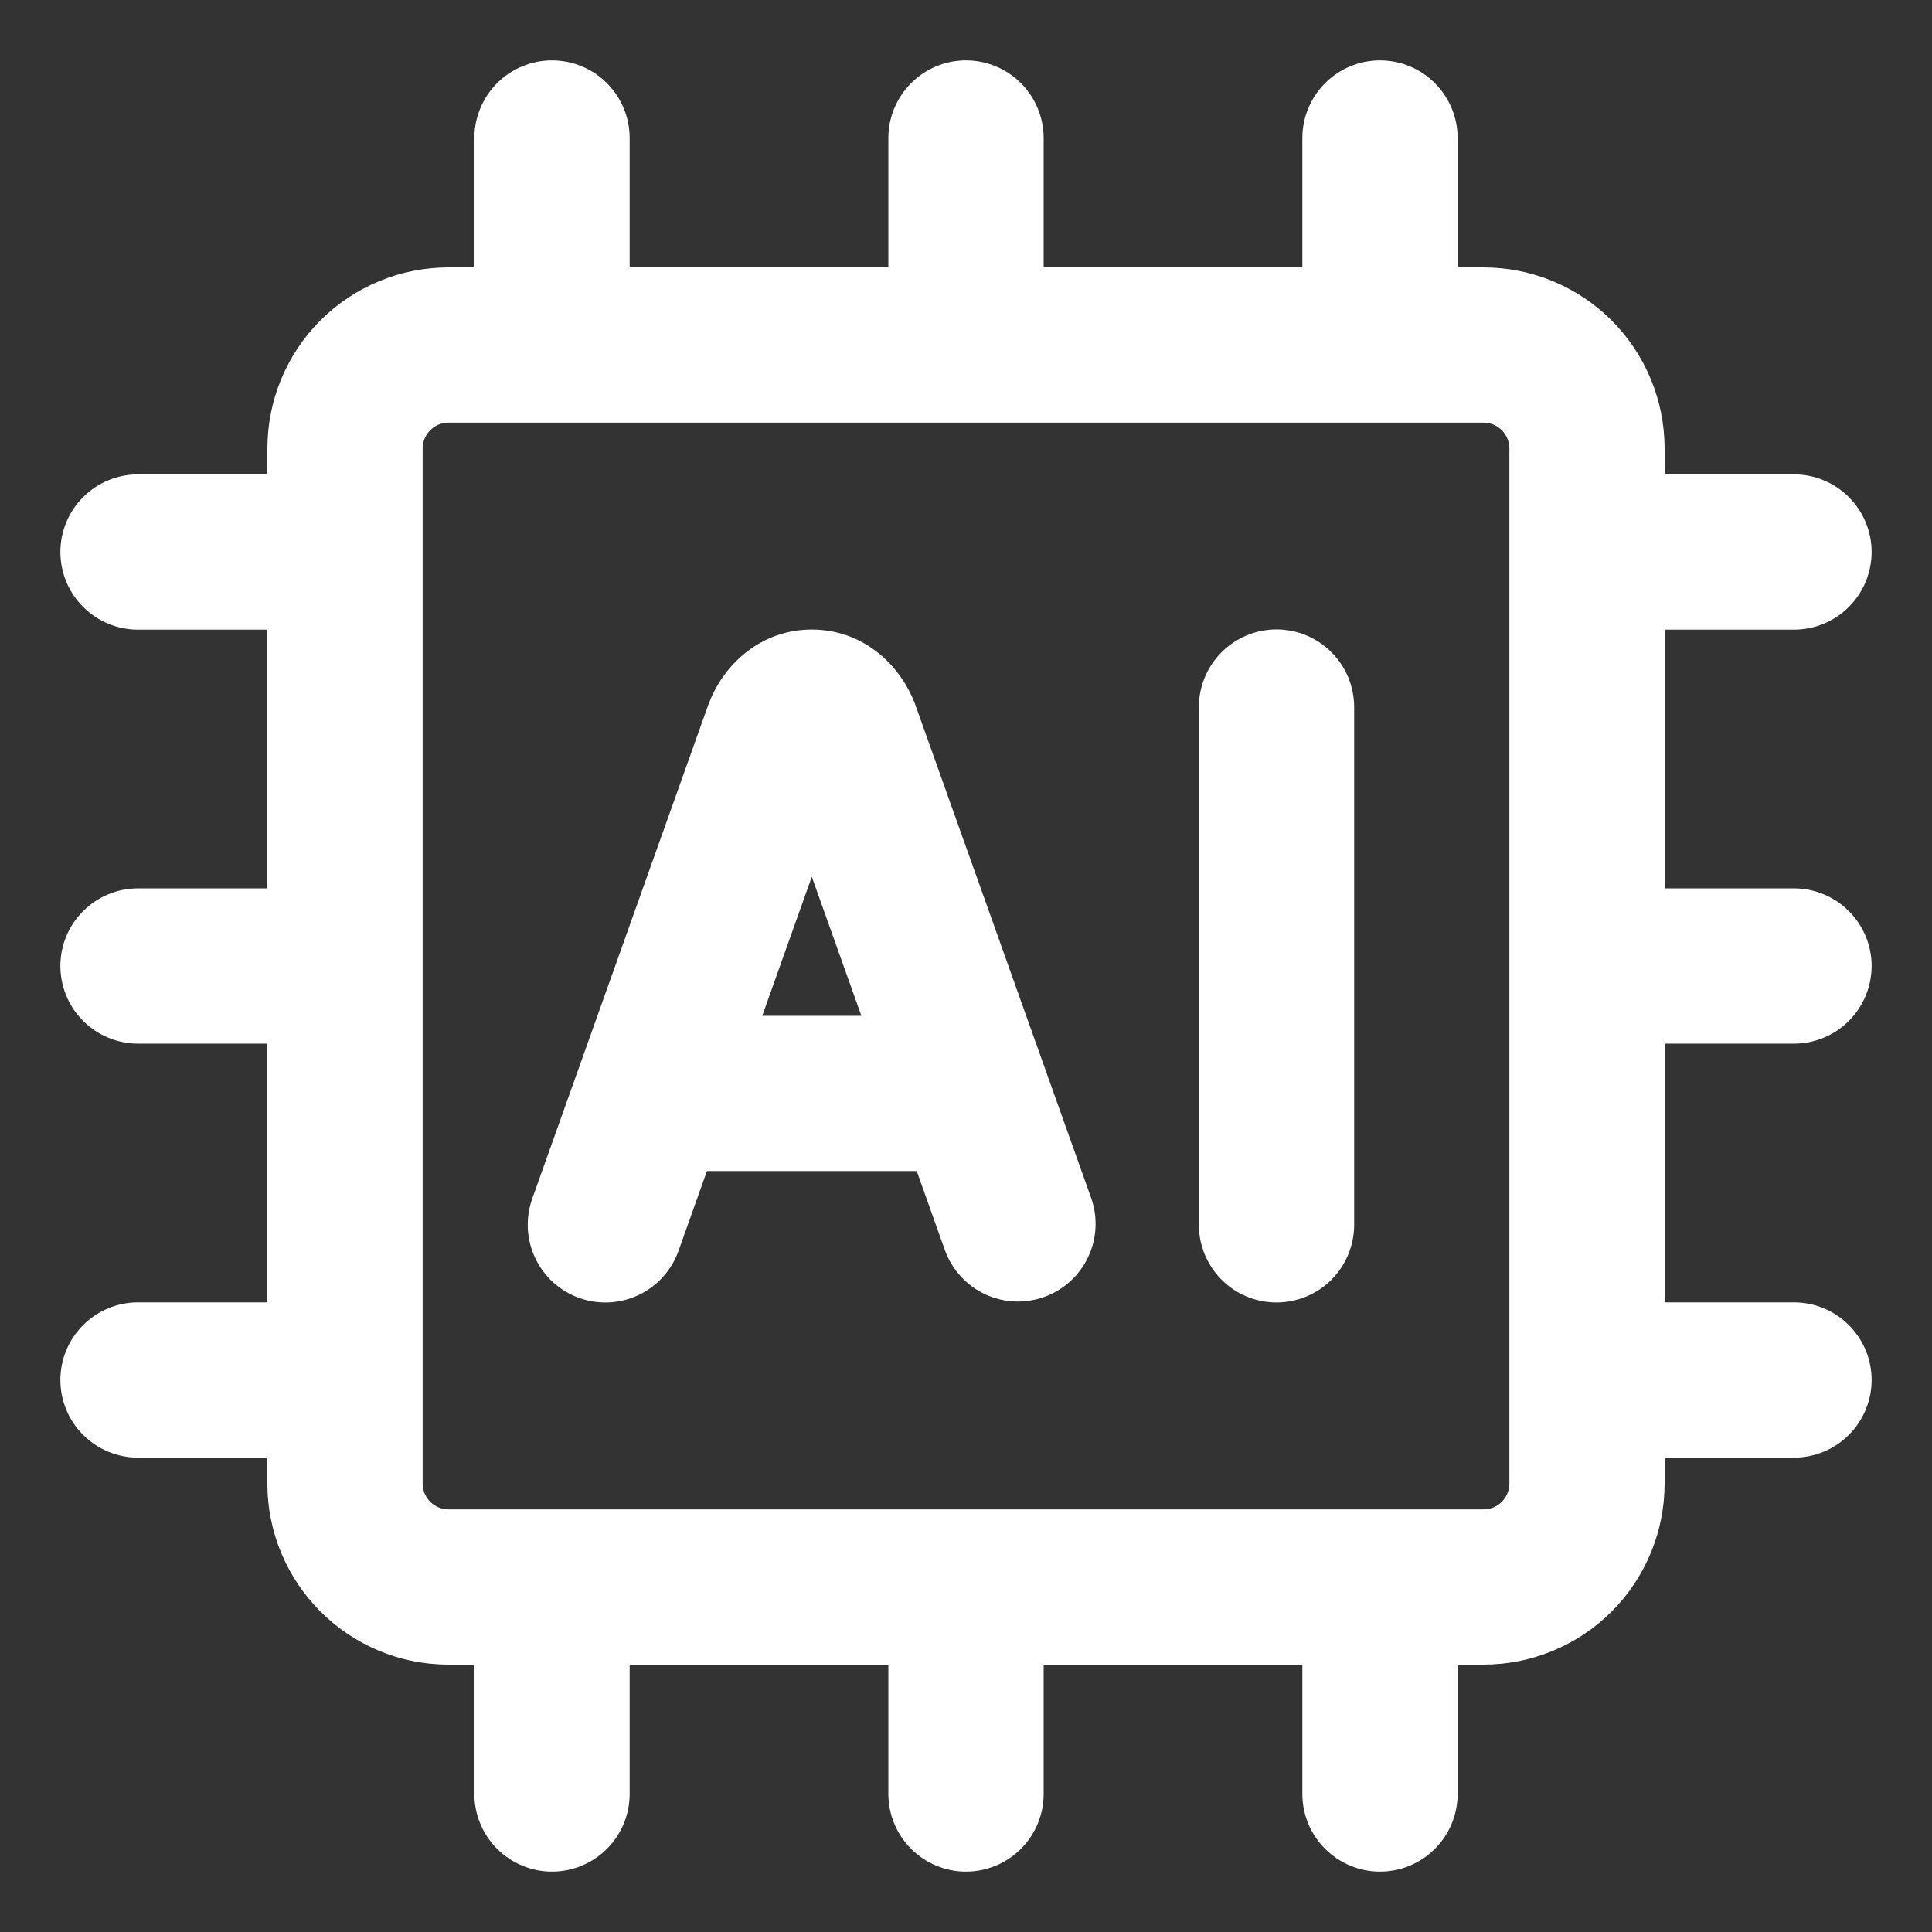 <svg width="32" height="32" viewBox="0 0 32 32" fill="none" xmlns="http://www.w3.org/2000/svg">
<rect x="0" y="0" width="32" height="32" fill="#333333" stroke="none"/>
<path fill-rule="evenodd" clip-rule="evenodd" d="M10.429 2.286C10.429 1.945 10.293 1.618 10.052 1.377C9.811 1.135 9.484 1 9.143 1C8.802 1 8.475 1.135 8.234 1.377C7.993 1.618 7.857 1.945 7.857 2.286V4.429H7.429C6.633 4.429 5.87 4.745 5.307 5.307C4.745 5.87 4.429 6.633 4.429 7.429V7.857H2.286C1.945 7.857 1.618 7.993 1.377 8.234C1.135 8.475 1 8.802 1 9.143C1 9.484 1.135 9.811 1.377 10.052C1.618 10.293 1.945 10.429 2.286 10.429H4.429V14.714H2.286C1.945 14.714 1.618 14.85 1.377 15.091C1.135 15.332 1 15.659 1 16C1 16.341 1.135 16.668 1.377 16.909C1.618 17.15 1.945 17.286 2.286 17.286H4.429V21.571H2.286C1.945 21.571 1.618 21.707 1.377 21.948C1.135 22.189 1 22.516 1 22.857C1 23.198 1.135 23.525 1.377 23.766C1.618 24.007 1.945 24.143 2.286 24.143H4.429V24.571C4.429 26.227 5.773 27.571 7.429 27.571H7.857V29.714C7.857 30.055 7.993 30.382 8.234 30.623C8.475 30.864 8.802 31 9.143 31C9.484 31 9.811 30.864 10.052 30.623C10.293 30.382 10.429 30.055 10.429 29.714V27.571H14.714V29.714C14.714 30.055 14.85 30.382 15.091 30.623C15.332 30.864 15.659 31 16 31C16.341 31 16.668 30.864 16.909 30.623C17.15 30.382 17.286 30.055 17.286 29.714V27.571H21.571V29.714C21.571 30.055 21.707 30.382 21.948 30.623C22.189 30.864 22.516 31 22.857 31C23.198 31 23.525 30.864 23.766 30.623C24.007 30.382 24.143 30.055 24.143 29.714V27.571H24.571C25.367 27.571 26.13 27.255 26.693 26.693C27.255 26.13 27.571 25.367 27.571 24.571V24.143H29.714C30.055 24.143 30.382 24.007 30.623 23.766C30.864 23.525 31 23.198 31 22.857C31 22.516 30.864 22.189 30.623 21.948C30.382 21.707 30.055 21.571 29.714 21.571H27.571V17.286H29.714C30.055 17.286 30.382 17.15 30.623 16.909C30.864 16.668 31 16.341 31 16C31 15.659 30.864 15.332 30.623 15.091C30.382 14.85 30.055 14.714 29.714 14.714H27.571V10.429H29.714C30.055 10.429 30.382 10.293 30.623 10.052C30.864 9.811 31 9.484 31 9.143C31 8.802 30.864 8.475 30.623 8.234C30.382 7.993 30.055 7.857 29.714 7.857H27.571V7.429C27.571 6.633 27.255 5.87 26.693 5.307C26.13 4.745 25.367 4.429 24.571 4.429H24.143V2.286C24.143 1.945 24.007 1.618 23.766 1.377C23.525 1.135 23.198 1 22.857 1C22.516 1 22.189 1.135 21.948 1.377C21.707 1.618 21.571 1.945 21.571 2.286V4.429H17.286V2.286C17.286 1.945 17.15 1.618 16.909 1.377C16.668 1.135 16.341 1 16 1C15.659 1 15.332 1.135 15.091 1.377C14.85 1.618 14.714 1.945 14.714 2.286V4.429H10.429V2.286ZM7 7.429C7 7.315 7.045 7.206 7.126 7.126C7.206 7.045 7.315 7 7.429 7H24.571C24.685 7 24.794 7.045 24.875 7.126C24.955 7.206 25 7.315 25 7.429V24.571C25 24.685 24.955 24.794 24.875 24.875C24.794 24.955 24.685 25 24.571 25H7.429C7.315 25 7.206 24.955 7.126 24.875C7.045 24.794 7 24.685 7 24.571V7.429ZM15.655 20.719L15.184 19.396H11.709L11.238 20.719C11.123 21.041 10.886 21.303 10.578 21.449C10.269 21.595 9.916 21.613 9.595 21.499C9.273 21.384 9.011 21.146 8.865 20.838C8.719 20.53 8.701 20.177 8.815 19.855L11.73 11.678L11.735 11.663L11.742 11.646C12.002 10.974 12.626 10.427 13.446 10.427C14.267 10.427 14.889 10.974 15.151 11.647L15.157 11.663L15.163 11.68L18.078 19.857C18.187 20.177 18.165 20.527 18.018 20.831C17.871 21.136 17.61 21.37 17.292 21.483C16.974 21.596 16.623 21.58 16.317 21.437C16.011 21.294 15.773 21.036 15.655 20.719ZM13.446 14.522L14.267 16.825H12.625L13.446 14.522ZM19.857 11.711C19.857 11.37 19.993 11.043 20.234 10.802C20.475 10.561 20.802 10.425 21.143 10.425C21.484 10.425 21.811 10.561 22.052 10.802C22.293 11.043 22.429 11.37 22.429 11.711V20.287C22.429 20.628 22.293 20.955 22.052 21.197C21.811 21.438 21.484 21.573 21.143 21.573C20.802 21.573 20.475 21.438 20.234 21.197C19.993 20.955 19.857 20.628 19.857 20.287V11.711Z" fill="white"/>
</svg>
